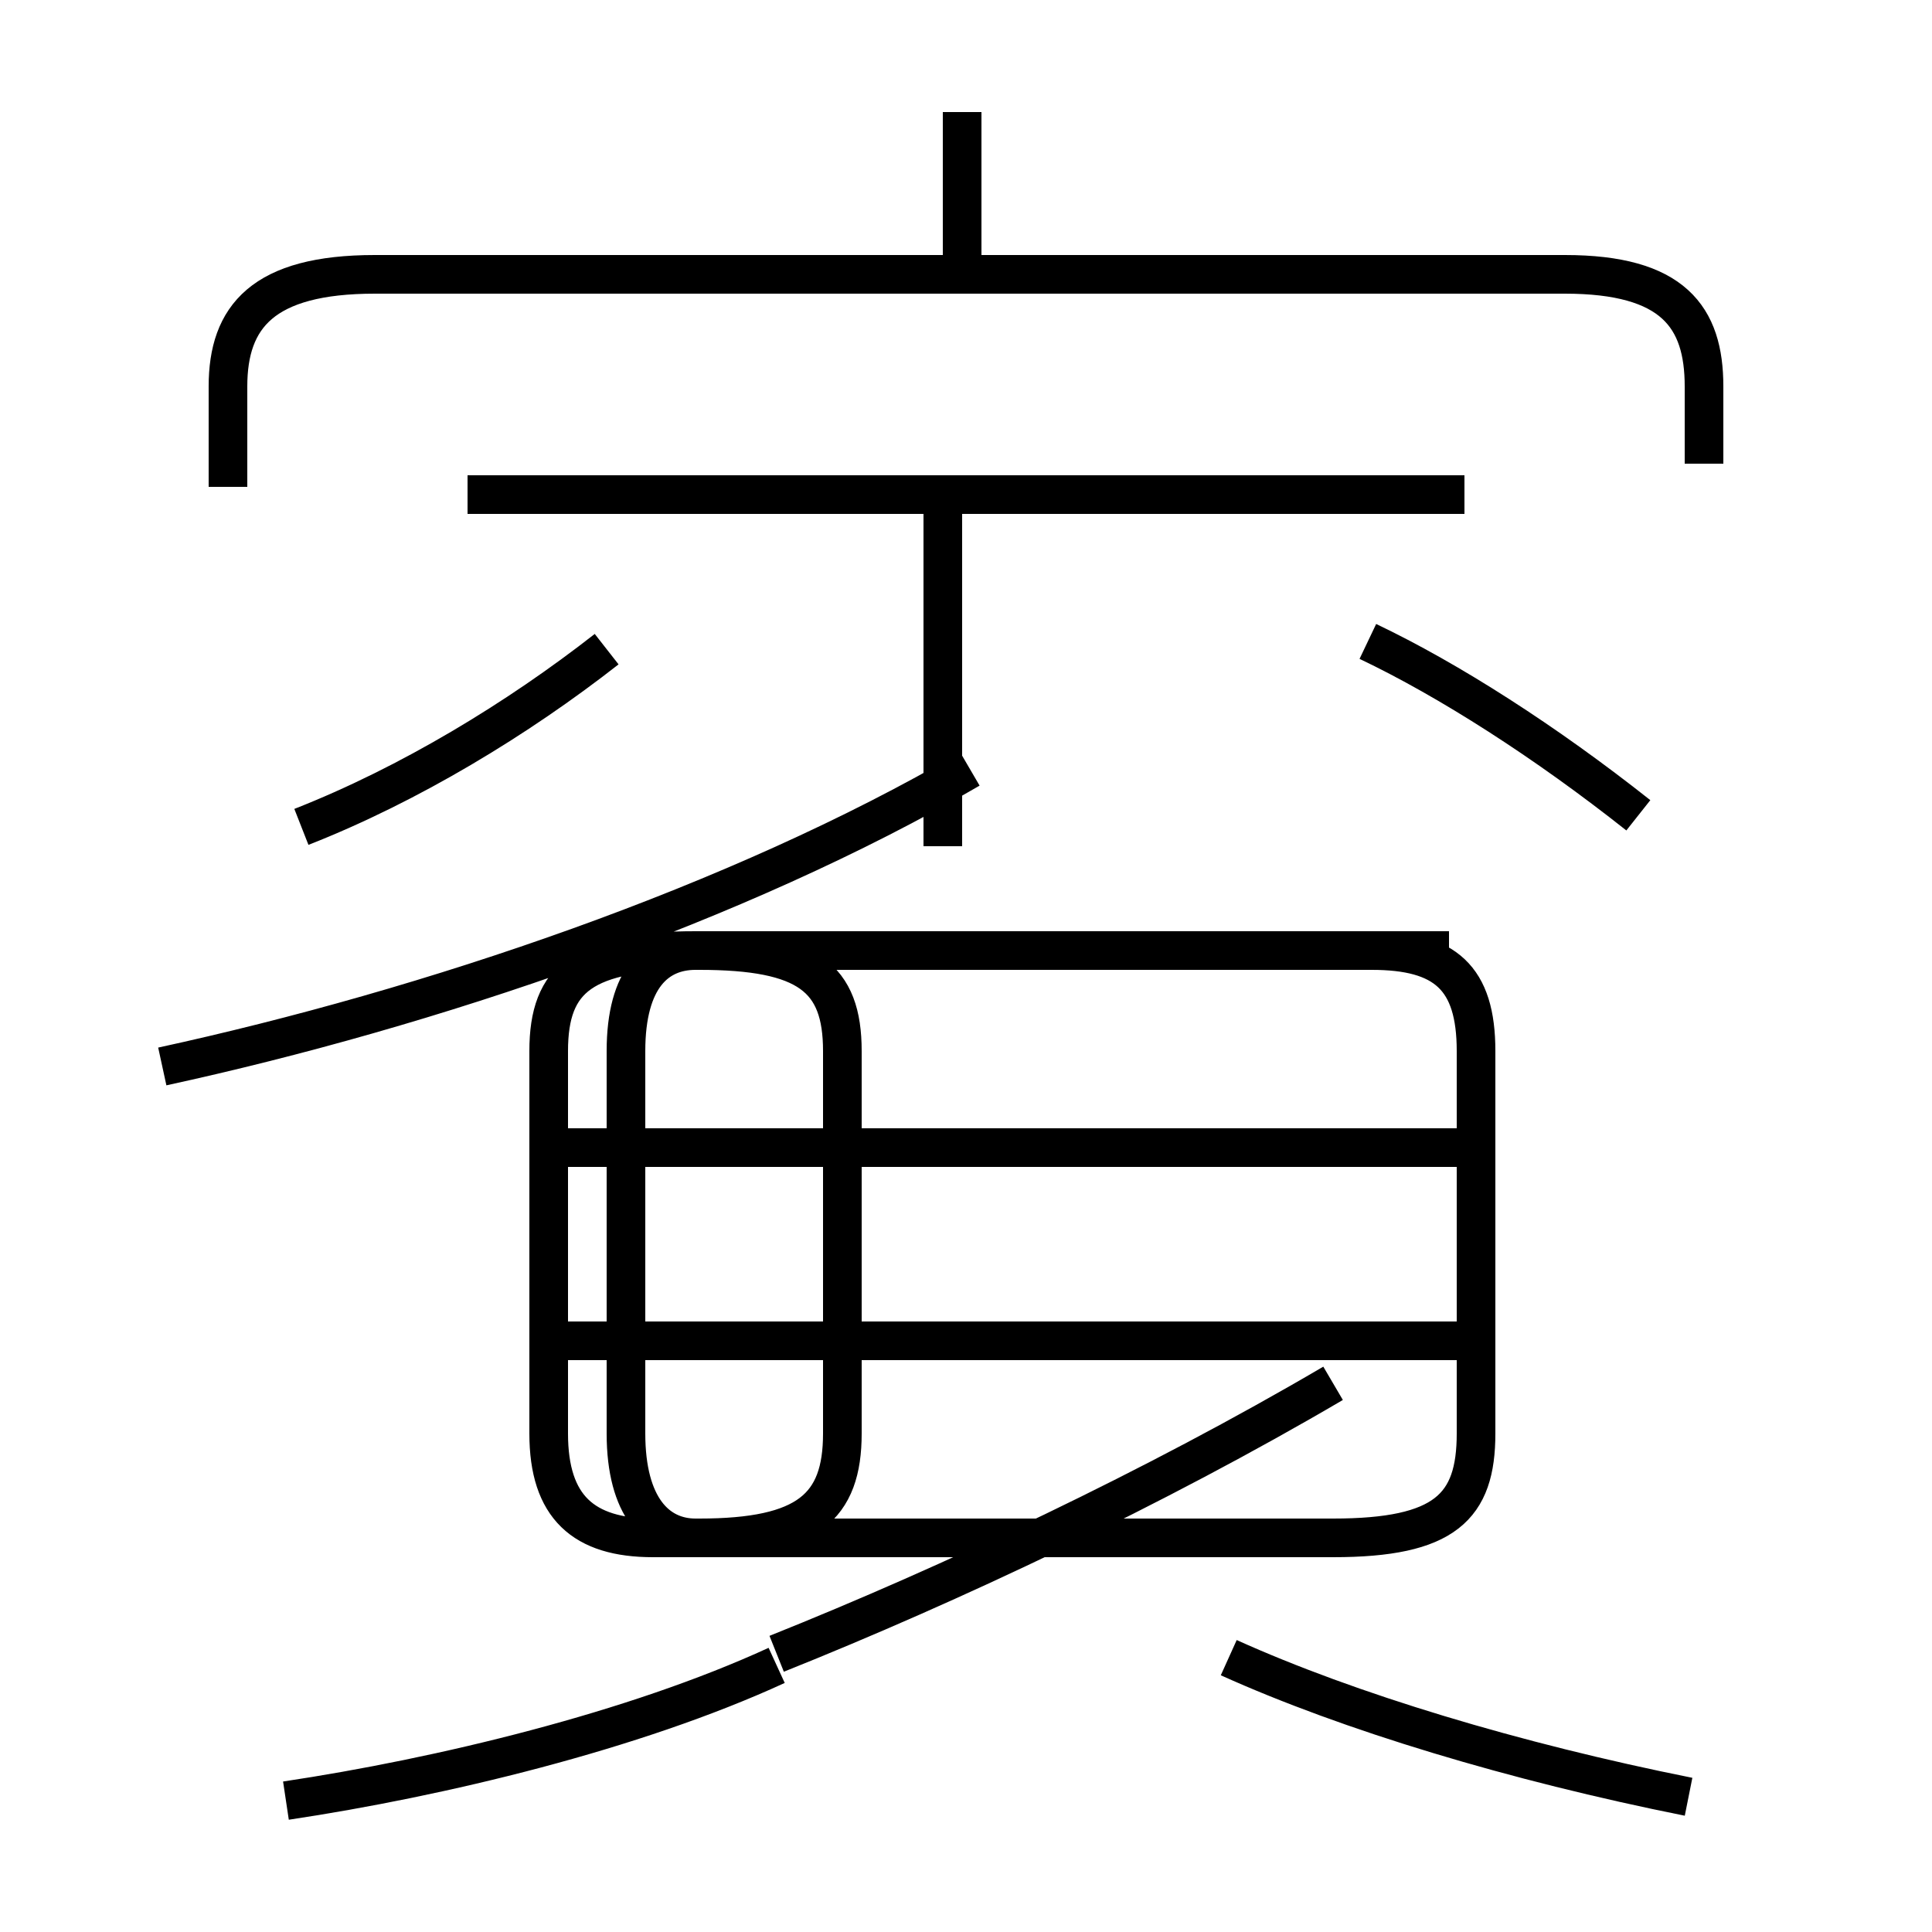 <?xml version='1.0' encoding='utf8'?>
<svg viewBox="0.0 -6.0 50.0 50.0" version="1.1" xmlns="http://www.w3.org/2000/svg">
<rect x="0.0" y="-6.0" width="50.0" height="50.0" fill="#808080" stroke="none"/>
<rect x="-1000" y="-1000" width="2000" height="2000" stroke="white" fill="white"/>
<g style="fill:white;stroke:#000000;  stroke-width:1">
<path d="M 44.1 -32.0 L 44.1 -34.0 C 44.1 -35.8 43.3 -36.9 40.5 -36.9 L 9.7 -36.9 C 6.8 -36.9 5.9 -35.8 5.9 -34.0 L 5.9 -31.4 M 7.4 2.6 C 11.4 2.0 16.4 0.8 20.1 -0.9 M 20.1 -1.2 C 24.6 -3.0 29.9 -5.5 34.5 -8.2 M 7.8 -22.6 C 10.6 -23.7 13.4 -25.4 15.7 -27.2 M 43.7 2.5 C 39.2 1.6 34.9 0.3 31.8 -1.1 M 38.0 -9.3 L 14.2 -9.3 M 4.2 -16.4 C 11.1 -17.9 19.1 -20.6 25.1 -24.1 M 38.0 -14.3 L 14.2 -14.3 M 37.5 -19.4 L 18.0 -19.4 C 17.0 -19.4 16.2 -18.7 16.2 -16.8 L 16.2 -6.9 C 16.2 -5.0 17.0 -4.2 18.0 -4.2 L 34.5 -4.2 C 37.4 -4.2 38.2 -5.0 38.2 -6.9 L 38.2 -16.8 C 38.2 -18.7 37.4 -19.4 35.5 -19.4 L 18.0 -19.4 C 15.1 -19.4 14.2 -18.7 14.2 -16.8 L 14.2 -6.9 C 14.2 -5.0 15.1 -4.2 16.9 -4.2 L 18.1 -4.2 C 20.9 -4.2 21.8 -5.0 21.8 -6.9 L 21.8 -16.8 C 21.8 -18.7 20.9 -19.4 18.1 -19.4 Z M 37.9 -31.2 L 12.1 -31.2 M 24.4 -22.1 L 24.4 -30.9 M 24.9 -37.0 L 24.9 -41.1 M 42.4 -22.9 C 40.0 -24.8 37.5 -26.4 35.4 -27.4" transform="translate(0.0, 38.0)" />
</g>
</svg>